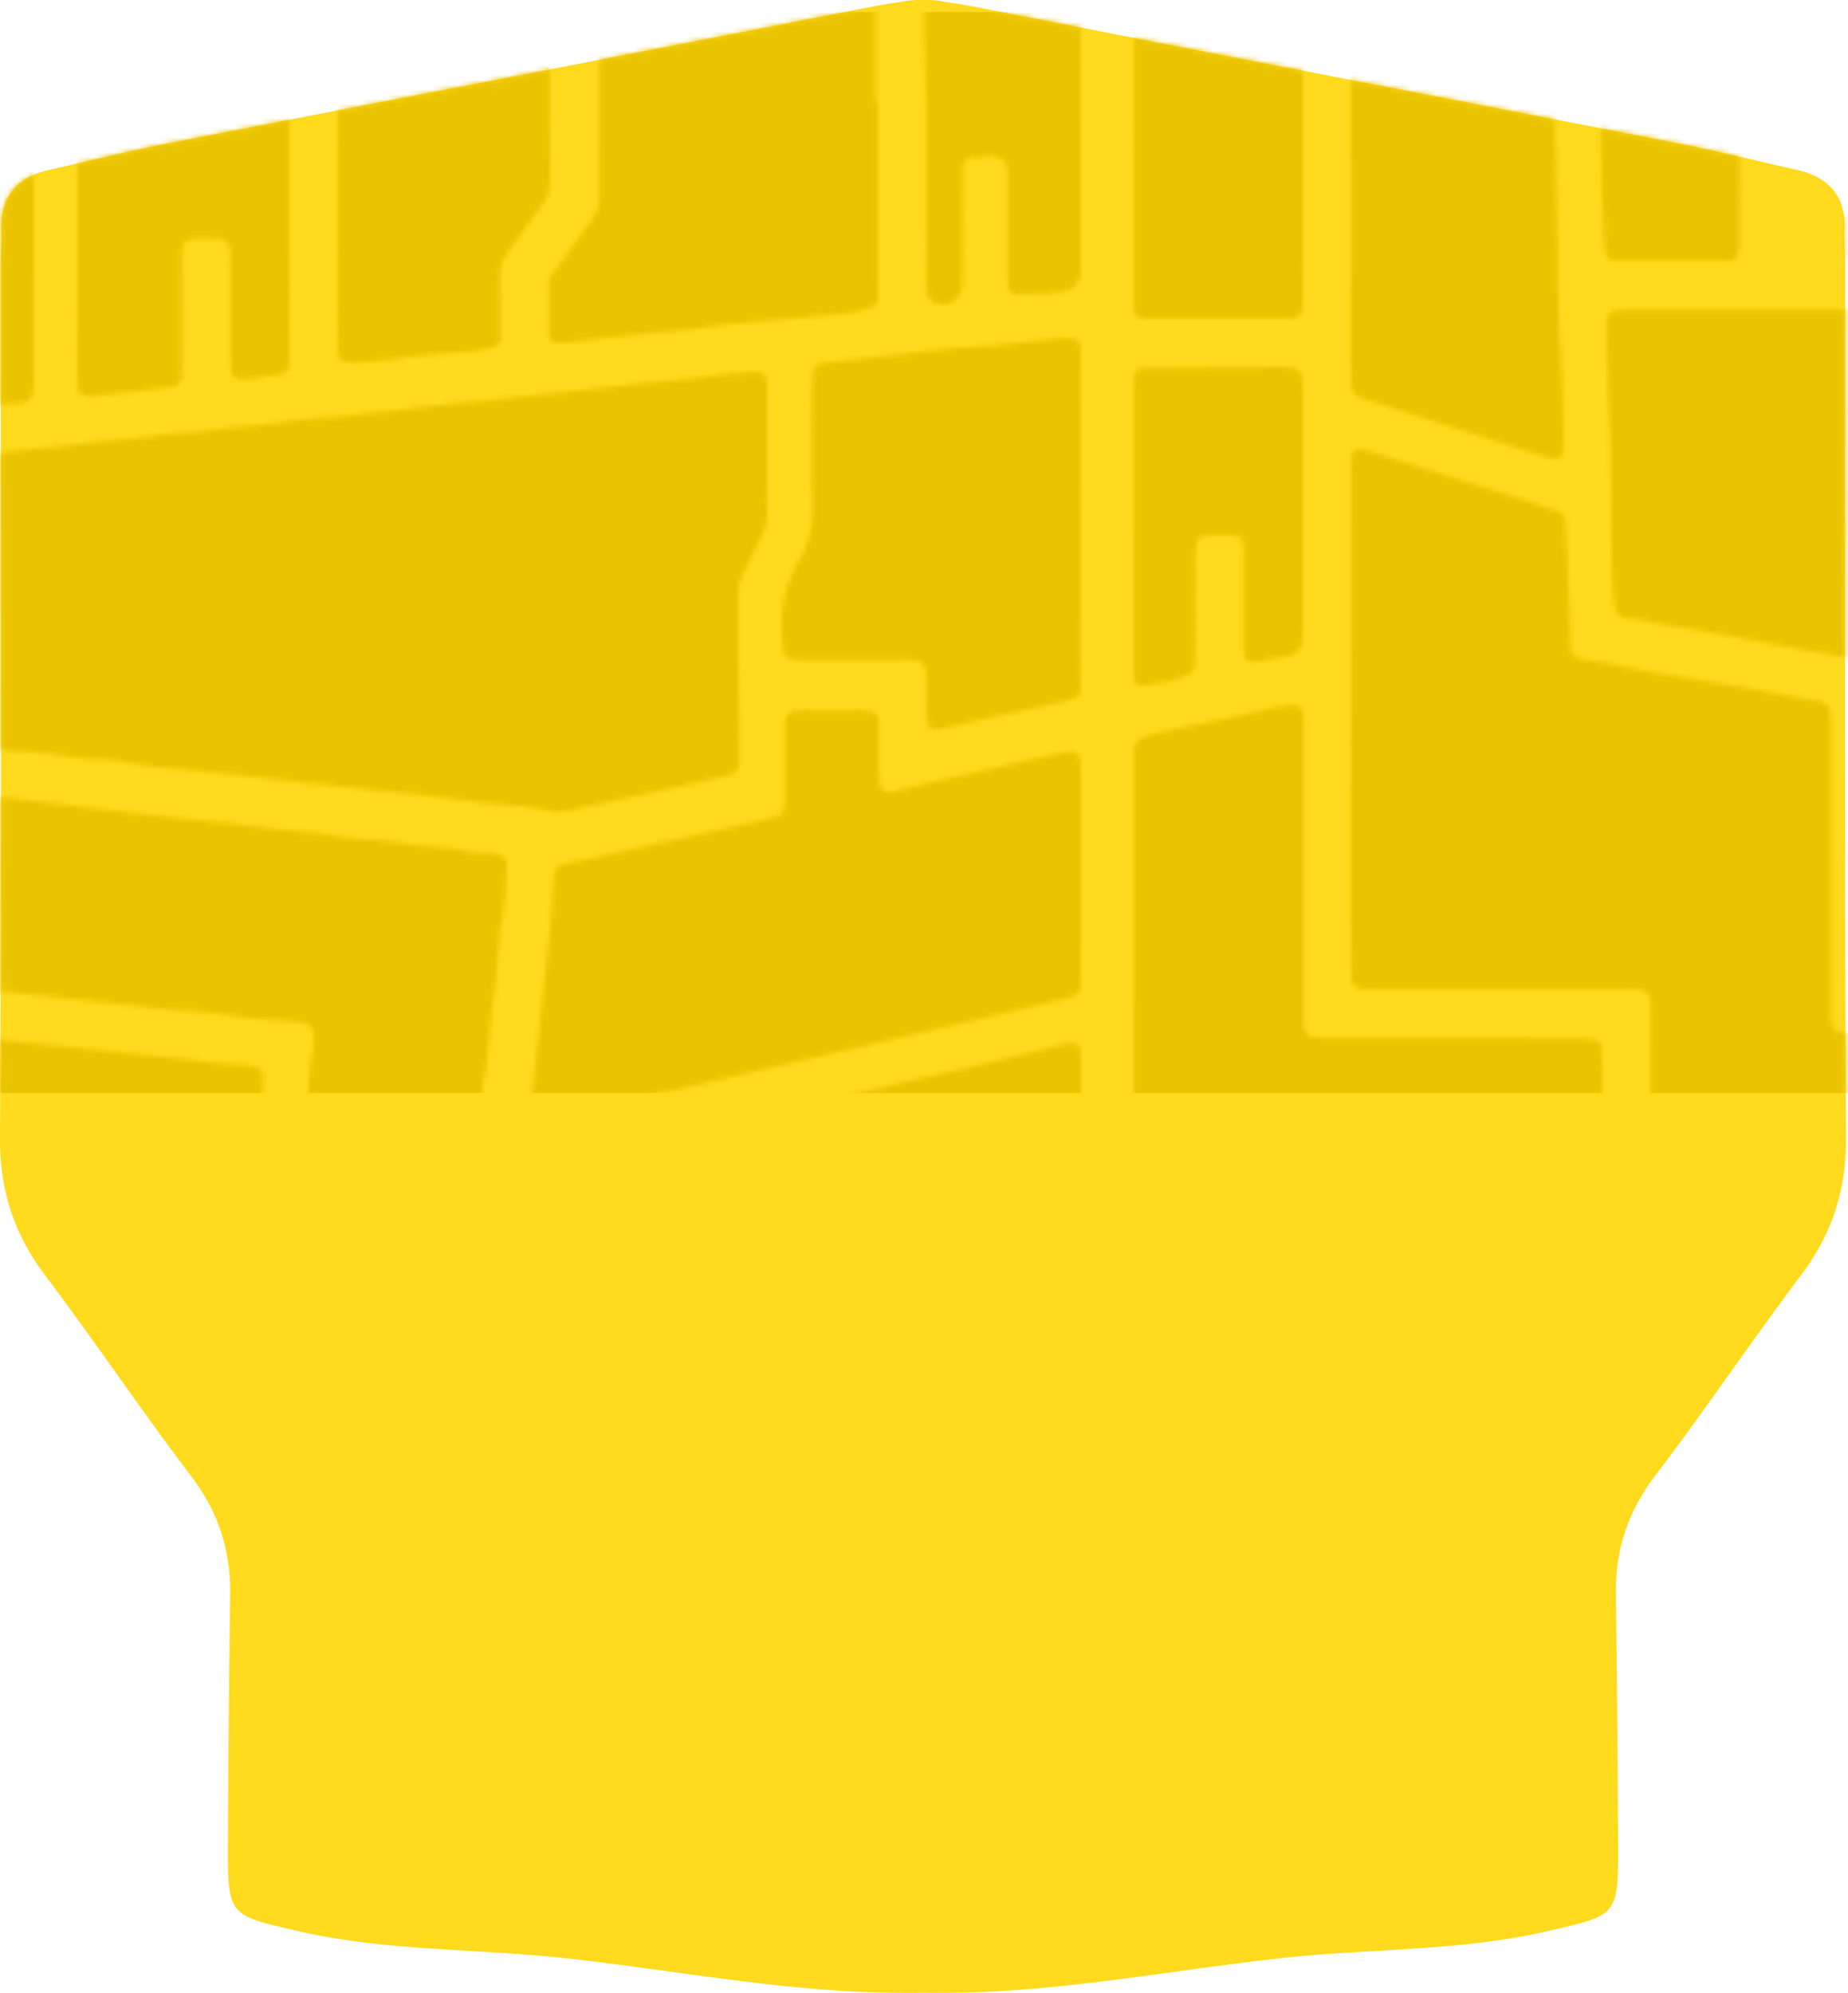 <svg xmlns="http://www.w3.org/2000/svg" width="383" height="413" fill="none" viewBox="0 0 383 413">
  <path fill="#FFDA1D" fill-rule="evenodd" d="M9.39 264.353c-6.464-8.576-9.447-17.636-9.388-28.536.252-44.877.218-89.762.185-134.642a61796.98 61796.98 0 0 1-.023-46.164c0-1.005.034-2.012.07-3.02.05-1.44.099-2.883.047-4.32-.25-7.016 3.262-10.958 9.888-12.458 2.663-.598 5.32-1.218 7.975-1.837 5.448-1.272 10.894-2.542 16.386-3.62 19.491-3.8 38.988-7.567 58.485-11.334 28.516-5.51 57.031-11.02 85.531-16.629 3.09-.607 5.802-1.085 8.179-1.395 1.294-.315 2.806-.434 4.57-.389 1.764-.045 3.275.074 4.569.39 2.378.309 5.09.787 8.18 1.394 28.5 5.61 57.015 11.12 85.531 16.63 19.497 3.767 38.993 7.534 58.485 11.333 5.492 1.078 10.938 2.348 16.386 3.62a960.87 960.87 0 0 0 7.975 1.837c6.626 1.5 10.138 5.442 9.888 12.459-.052 1.436-.002 2.878.048 4.32.035 1.007.069 2.014.069 3.02 0 15.386-.011 30.774-.023 46.163-.033 44.881-.067 89.765.185 134.642.059 10.9-2.924 19.96-9.389 28.536-4.974 6.598-9.771 13.329-14.567 20.059-5.147 7.222-10.293 14.443-15.655 21.494-5.628 7.414-8.228 15.371-8.096 24.521.235 17.151.397 34.287.47 51.438.058 14.961-.082 14.993-13.622 18.117l-.85.196c-11.804 2.728-23.804 3.435-35.802 4.142-6.566.387-13.131.773-19.662 1.491-7.163.788-14.306 1.77-21.451 2.752-15.147 2.083-30.301 4.167-45.665 4.397-2.702.038-5.018.062-7.004.012-1.986.05-4.303.026-7.004-.012-15.364-.23-30.518-2.314-45.665-4.397-7.145-.982-14.288-1.964-21.451-2.752-6.532-.718-13.096-1.104-19.662-1.491-11.998-.707-23.998-1.414-35.802-4.142l-.85-.196c-13.54-3.124-13.68-3.156-13.622-18.117.073-17.151.235-34.287.47-51.438.132-9.15-2.469-17.107-8.096-24.521-5.362-7.051-10.508-14.272-15.655-21.495-4.796-6.729-9.593-13.46-14.567-20.058Z" clip-rule="evenodd"/>
  <mask id="b" width="383" height="413" x="0" y="0" maskUnits="userSpaceOnUse" style="mask-type:alpha">
    <mask id="a" width="383" height="413" x="0" y="0" maskUnits="userSpaceOnUse" style="mask-type:alpha">
      <path fill="#FFDA1D" fill-rule="evenodd" d="M9.39 264.353c-6.464-8.576-9.447-17.636-9.388-28.536.252-44.877.218-89.762.185-134.642a61796.98 61796.98 0 0 1-.023-46.164c0-1.005.034-2.012.07-3.02.05-1.44.099-2.883.047-4.32-.25-7.016 3.262-10.958 9.888-12.458 2.663-.598 5.32-1.218 7.975-1.837 5.448-1.272 10.894-2.542 16.386-3.62 19.491-3.8 38.988-7.567 58.485-11.334 28.516-5.51 57.031-11.02 85.531-16.629 3.09-.607 5.802-1.085 8.179-1.395 1.294-.315 2.806-.434 4.57-.389 1.764-.045 3.275.074 4.569.39 2.378.309 5.09.787 8.18 1.394 28.5 5.61 57.015 11.12 85.531 16.63 19.497 3.767 38.993 7.534 58.485 11.333 5.492 1.078 10.938 2.348 16.386 3.62a960.87 960.87 0 0 0 7.975 1.837c6.626 1.5 10.138 5.442 9.888 12.459-.052 1.436-.002 2.878.048 4.32.035 1.007.069 2.014.069 3.02 0 15.386-.011 30.774-.023 46.163-.033 44.881-.067 89.765.185 134.642.059 10.9-2.924 19.96-9.389 28.536-4.974 6.598-9.771 13.329-14.567 20.059-5.147 7.222-10.293 14.443-15.655 21.494-5.628 7.414-8.228 15.371-8.096 24.521.235 17.151.397 34.287.47 51.438.058 14.961-.082 14.993-13.622 18.117l-.85.196c-11.804 2.728-23.804 3.435-35.802 4.142-6.566.387-13.131.773-19.662 1.491-7.163.788-14.306 1.77-21.451 2.752-15.147 2.083-30.301 4.167-45.665 4.397-2.702.038-5.018.062-7.004.012-1.986.05-4.303.026-7.004-.012-15.364-.23-30.518-2.314-45.665-4.397-7.145-.982-14.288-1.964-21.451-2.752-6.532-.718-13.096-1.104-19.662-1.491-11.998-.707-23.998-1.414-35.802-4.142l-.85-.196c-13.54-3.124-13.68-3.156-13.622-18.117.073-17.151.235-34.287.47-51.438.132-9.15-2.469-17.107-8.096-24.521-5.362-7.051-10.508-14.272-15.655-21.495-4.796-6.729-9.593-13.46-14.567-20.058Z" clip-rule="evenodd"/>
    </mask>
    <g mask="url(#a)">
      <path fill="#163A3A" d="M843.362 94.367c-9.359-2.922-18.674-5.974-28.014-8.963a263.388 263.388 0 0 0-6.643-2.044c-4.451-1.291-4.677-1.523-4.689-6.09-.022-8.886-.013-17.776-.016-26.663V33.462h.013c0-14.6-.01-29.204.006-43.805.003-5.214.225-5.427 5.111-3.717 10.257 3.584 20.466 7.304 30.711 10.925 5.986 2.115 5.666 1.571 5.821 8.325.416 18.403 1.117 36.8 1.361 55.21.134 10.152.673 20.301.955 30.45.127 4.656-.168 4.907-4.616 3.517Zm-30.384 261.47c-1.093 7.806-2.147 15.367-3.211 22.927a7731.435 7731.435 0 0 1-2.759 19.566c-.573 4.034-1.064 8.086-1.801 12.094-.631 3.442-.99 3.584-4.171 2.294-5.313-2.152-10.597-4.373-15.887-6.576-7.446-3.102-14.874-6.242-22.33-9.312-4.781-1.97-4.8-1.929-4.803-7.095-.007-7.957-.026-15.911-.01-23.867.007-3.062.465-3.726 3.534-4.113 7.287-.918 14.461-2.476 21.709-3.602 4.393-.683 8.812-1.438 13.185-2.363 4.573-.969 9.216-1.623 13.843-2.3 2.329-.343 2.845.255 2.701 2.347Zm27-21.227c-.016 2.665-.636 3.157-3.37 3.63-9.248 1.592-18.531 2.977-27.737 4.822-4.598.924-9.27 1.472-13.897 2.251-4.942.833-9.871 1.741-14.806 2.612-6.195 1.091-12.39 2.182-18.585 3.267-3.075.536-3.557.183-3.564-2.996-.029-11.971-.013-23.939-.013-35.908H758v-34.649c.003-4.162-.006-4.276 4.058-4.588 7.558-.584 15.061-1.684 22.647-2.044 4.479-.211 8.936-.876 13.402-1.346.742-.079 1.482-.221 2.227-.287 9.148-.792 18.299-1.561 27.447-2.365 2.024-.177 4.033-.518 6.057-.672 2.317-.177 2.815.246 3.104 2.545.72 5.746.398 11.545.88 17.294 1.074 12.769.662 25.605 1.922 38.364.331 3.334.254 6.714.234 10.07Zm15.991-93.258c-.012 4.119-.316 4.457-4.302 4.295-4.255-.176-8.503.051-12.751.159-2.799.074-3.128.459-3.045 3.176.051 1.595.208 3.189.131 4.774-.099 1.961-.744 2.563-2.697 2.933-.207.039-.424.08-.632.074-5.869-.134-11.592 1.342-17.449 1.517-4.66.141-9.304.893-13.954 1.372-5.276.538-10.596.602-15.834 1.565-1.034.192-2.122.153-3.182.118-2.052-.064-2.372-.379-2.531-2.42-.064-.845-.019-1.7-.029-2.548-.073-7.114-.124-14.228-.236-21.342-.041-2.777-.418-3.118-3.128-3.227a41.847 41.847 0 0 0-3.507.01c-2.927.131-3.416.647-3.543 3.676-.035.849-.016 1.7-.019 2.548-.013 6.48-.016 12.956-.042 19.435a30.056 30.056 0 0 1-.153 3.176c-.128 1.167-.763 1.974-1.973 2.191-2.416.434-4.857.516-7.305.437-1.185-.039-1.698-.743-1.753-1.843-.038-.743-.028-1.486-.028-2.229v-50.975H758v-50.655c0-.851-.006-1.7.039-2.548.067-1.307.628-2.114 2.042-2.41 4.568-.963 9.106-2.054 13.667-3.052 4.245-.928 8.519-1.744 12.754-2.72 1.462-.338 2.927-.481 4.405-.647 1.666-.188 2.361.637 2.448 2.155.07 1.164.095 2.331.095 3.498.007 19.225 0 38.446.007 57.668 0 5.545.175 5.727 5.738 5.73 16.693.016 33.386.012 50.078.022 7.871.006 6.623.689 6.687 6.655.07 6.476.032 12.955.009 19.432ZM628.921 180.56c-.382 2.953-.264 5.958-.768 8.867-1.365 7.848-1.757 15.804-2.64 23.696-.577 5.139-1.416 10.275-1.623 15.469-.207 5.241-.676 5.614-5.796 5.655-4.247.036-8.497.007-12.747.007v-.067c-4.779 0-9.561.083-14.337-.029-3.163-.076-3.319-.408-3.256-3.626.087-4.247.236-8.485.986-12.681.188-1.039.226-2.109.258-3.167.044-1.491-.733-2.399-2.174-2.702-.724-.153-1.467-.239-2.204-.312-5.48-.535-10.964-.953-16.432-1.743-4.384-.634-8.879-.679-13.292-1.325-5.557-.816-11.171-1.045-16.744-1.858-4.687-.682-9.501-.847-14.249-1.345-3.44-.356-4.039-1.054-3.88-4.419.478-10.18.497-20.366.529-30.552.016-5.487.217-5.554 5.561-5.035 5.904.574 11.739 1.695 17.688 1.963 3.797.172 7.56 1.106 11.36 1.392 4.967.38 9.839 1.447 14.825 1.695 3.912.195 7.802.867 11.704 1.316 7.786.896 15.591 1.67 23.361 2.712 5.461.733 11.002.816 16.41 2.026 1.326.297 2.748.169 4.122.277 2.863.224 3.698 1.017 3.338 3.786Zm119.077.187h-.006c0 7.386.012 14.768-.01 22.154-.009 2.966-.013 3.096-2.903 3.9-3.76 1.043-7.58 1.873-11.382 2.767-3.693.868-7.396 1.71-11.099 2.556-5.65 1.29-11.303 2.557-16.949 3.863-6.167 1.422-12.322 2.905-18.493 4.312-10.594 2.414-21.201 4.762-31.792 7.186-6.168 1.413-12.31 2.928-18.464 4.395-.41.098-.813.241-1.233.301-2.086.313-2.807-.235-2.645-2.332.251-3.257.673-6.502 1.007-9.756.59-5.76 1.165-11.52 1.753-17.281.362-3.564.644-7.141 1.137-10.69.419-3.035.743-6.061.886-9.122.155-3.346.495-3.571 3.741-4.281 6.291-1.378 12.55-2.899 18.858-4.204 6.3-1.305 12.509-3.039 18.883-4.034 1.346-.209 2.651-.693 3.976-1.045 2.289-.602 2.75-1.055 2.782-3.517.06-4.325-.013-8.65-.026-12.975-.008-3.851 1.92-5.768 5.783-5.751 3.599.01 7.194-.06 10.789-.006 2.826.041 3.334.548 3.391 3.343.067 3.165.026 6.33.035 9.496 0 .63-.035 1.27.032 1.894.213 1.949.813 2.38 2.68 1.958 6.279-1.419 12.551-2.873 18.839-4.258 5.666-1.245 11.325-2.532 17.029-3.577 3.341-.608 3.391-.412 3.398 2.867.009 7.278.003 14.559.003 21.837Zm-81.95 146.58c-4.058.054-8.12.067-12.175-.02-2.749-.061-3.102-.454-3.134-3.265-.058-5.038-.007-10.075-.036-15.115-.019-3.562-.51-4.019-4.109-4.08-5.586-.097-6.064.36-6.083 5.864-.019 4.287.042 8.577-.054 12.86-.074 3.227-.607 3.717-3.808 3.749-4.912.045-9.827.013-14.739.013v.007c-4.911 0-9.826.032-14.738-.013-2.791-.023-3.041-.303-3.442-3.076-.061-.422-.138-.85-.145-1.275-.118-11.044-1.504-22.023-1.575-33.07-.003-.319-.019-.641-.003-.963.119-2.354.289-2.615 2.624-2.618 3.523-.007 7.052.022 10.568.228 12.364.731 24.715 1.63 37.105 1.826.959.016 1.922.103 2.881.1 2.284-.013 3.491 1.227 4.1 3.327 2.114 7.295 4.27 14.58 6.404 21.872.991 3.391 1.982 6.779 2.942 10.177.811 2.879.426 3.436-2.583 3.472Zm81.949-43.955c-.073 2.63-.136 2.723-2.655 2.787-3.061.08-6.126.148-9.191.154-9.507.019-19.015.007-28.526.007v-.093c-12.36 0-24.719.038-37.082-.026-3.461-.019-3.055.32-4.172-3.098-.711-2.178-1.916-3.06-4.115-3.165-7.28-.34-14.561-.695-21.832-1.118-10.539-.619-21.084-1.045-31.623-1.628-1.266-.07-2.544-.339-3.791-.227-6.912.631-12.997-2.265-19.247-4.473-1.411-.499-1.932-1.595-1.716-3.027.784-5.277.311-10.662 1.409-15.923.342-1.646.199-3.395.272-5.1.178-4.254.682-4.812 4.851-4.825 10.881-.028 21.766-.083 32.644.026 4.276.042 8.378-.612 12.503-1.672 5.615-1.442 11.316-2.531 16.966-3.848 5.951-1.387 11.883-2.877 17.829-4.303 9.428-2.261 18.859-4.517 28.294-6.753a7621.711 7621.711 0 0 1 27.714-6.51 2753.57 2753.57 0 0 1 17.56-4.008c.717-.16 1.456-.291 2.186-.304.967-.016 1.602.477 1.652 1.525.038.746.064 1.493.064 2.239.003 20.908.006 41.815.006 62.722 0 .212.007.426 0 .641Zm-.009 19.347v45.176c0 .528 0 1.053-.003 1.581-.045 3.959-.496 4.427-4.321 5.236-9.41 1.999-18.808 4.073-28.213 6.096a3986.743 3986.743 0 0 1-20.485 4.351c-2.86.598-3.423.298-4.371-2.63-2.208-6.811-4.292-13.66-6.519-20.462-3.639-11.108-6.824-22.346-10.152-33.545-.84-2.824-1.753-5.629-2.5-8.478-.878-3.333-.595-3.684 2.818-3.69 11.657-.022 23.314-.009 34.971-.009v-.007c11.023 0 22.044 0 33.064.003.955 0 1.912-.028 2.861.035 2.335.155 2.681.5 2.818 2.868.07 1.157.035 2.318.035 3.475h-.003Zm-63.655 137.758c-10.49.038-20.983.013-31.474.013-9.652.003-19.305.003-28.957 0-.841 0-1.682.019-2.52-.023-2.73-.135-3.017-.348-3.432-3.097-.318-2.118-.627-4.253-.696-6.387-.284-8.686-1.074-17.327-1.83-25.977-.309-3.519-.252-7.07-.419-10.602-.079-1.722.762-2.579 2.296-2.904 5.228-1.111 10.456-2.205 15.683-3.316 6.456-1.371 12.906-2.762 19.365-4.121 3.594-.756 7.196-1.448 10.79-2.195 4.512-.937 9.032-1.861 13.532-2.866 5.524-1.229 5.864-.843 6.314 4.752.734 9.179 1.758 18.332 2.627 27.497.8 8.419 1.606 16.841 2.314 25.269.293 3.477-.17 3.944-3.593 3.957Zm-6.18-71.183c-6.353 1.264-12.637 2.852-19.038 3.885-3.917.631-7.743 1.806-11.654 2.476-6.488 1.108-12.855 2.785-19.353 3.865-5.558.926-11.05 2.277-16.567 3.446-.613.132-1.211.376-1.827.439-1.628.167-2.339-.382-2.65-1.949a4.63 4.63 0 0 1-.078-.941c.132-9.37-1.484-18.655-1.318-28.037.063-3.667-.405-7.343-.625-11.016-.211-3.493.251-4.048 3.813-4.061 9.95-.035 19.897-.013 29.847-.013 9.95 0 19.478-.019 29.218.007 3.76.009 4.017.246 5.118 3.742a26349.44 26349.44 0 0 0 7.488 23.723c.946 3.004.626 3.841-2.374 4.434Zm-111.166-17.837c-.188 7.294-.73 14.559-1.729 21.786-.171 1.254-.187 2.53-.25 3.793-.178 3.511-.565 3.917-4.189 3.955-3.906.045-7.816.019-11.726.023-.738 0-1.48-.023-2.216.006-2.657.098-3.263.581-3.875 3.225-1.309 5.653-2.593 11.315-3.884 16.975-1.88 8.23-3.764 16.457-5.638 24.691-1.005 4.425-1.959 8.862-2.993 13.277-.878 3.746-1.303 4.177-5.115 4.234a734.25 734.25 0 0 1-19.967.023c-3.424-.039-3.957-.626-4.004-4.206-.08-5.494-.032-10.995-.038-16.493-.003-1.161.025-2.326-.035-3.488-.149-2.936-.695-3.456-3.618-3.568-5.609-.219-5.904.061-5.917 5.707-.016 5.92.022 11.843-.038 17.763-.038 3.77-.485 4.18-4.198 4.291-1.795.054-3.593.079-5.372-.235-1.319-.229-2.086-.984-2.175-2.33a55.364 55.364 0 0 1-.111-3.482c-.009-15.013 0-30.026-.013-45.04 0-4.777.001-4.904-4.813-5.551-3.551-.48-7.007-1.597-10.638-1.568-.622.006-1.253-.184-1.865-.343-3.288-.854-3.548-1.098-3.554-4.545-.029-15.541-.013-31.084 0-46.624 0-.737.073-1.48.165-2.213.152-1.209.872-1.914 2.08-2.006a52.267 52.267 0 0 1 3.799-.136c12.147-.01 24.298-.004 36.445-.004v.013c12.465 0 24.933-.009 37.397.003 4.826.007 5.017.2 5.067 4.984.035 3.383-.022 6.767.019 10.15.045 3.311.4 3.679 3.644 3.698 5.387.035 10.774-.009 16.162.026 3.123.019 3.269.146 3.193 3.209Z"/>
      <path fill="#163A3A" d="M593.983 335.19c-.086 2.633-.488 3.014-3.208 3.169-.525.032-1.054.022-1.583.022h-30.694c-.421 0-.845.003-1.266-.012-3.065-.115-3.508-.486-3.568-3.508-.073-3.804-.007-7.607-.045-11.41-.038-3.619-.383-3.958-4.043-3.968-8.121-.015-16.243-.003-24.367-.003-7.805-.006-15.61-.006-23.415-.006-.737 0-1.478.019-2.216-.022-2.457-.137-2.85-.511-2.435-2.871.564-3.219 1.267-6.416 1.951-9.617 1.614-7.53 3.337-15.034 4.822-22.593 1.159-5.896 2.704-11.716 3.98-17.591 1.453-6.702 2.764-13.432 4.195-20.141 2.004-9.385 4.05-18.764 6.104-28.14.741-3.385 1.077-3.512 4.512-3.077 3.344.422 6.703.755 10.069.967 5.158.33 10.3.949 15.404 1.596 7.634.967 15.343 1.211 22.923 2.604 1.238.225 2.524.19 3.781.323 2.317.245 2.789.673 2.685 2.963-.174 3.901-.368 7.803-.804 11.694-.678 6.081-1.213 12.18-1.732 18.28-.577 6.73-.716 13.496-1.694 20.195-.551 3.781-.25 4.282 3.331 5.643 3.736 1.42 7.51 2.749 11.287 4.059 3.043 1.057 3.758 1.793 3.898 4.609.709 14.451 1.399 28.899 2.086 43.35.057 1.16.076 2.325.042 3.485Zm-84.054-171.532c0 11.832.026 23.664-.012 35.496-.016 4.981-.156 5.067-5.237 5.07-13.743.006-27.485.003-41.227.006-.632 0-1.267.006-1.902-.016-2.97-.095-3.074-.212-3.481-3.257-.407-3.041-.508-6.102-.711-9.159-.572-8.524-1.283-17.042-1.96-25.559-.47-5.896-.578-11.81-1.057-17.705-.321-3.994-.391-8.001-.944-11.988-.505-3.664-.378-7.378-.397-11.077-.006-1.577.67-2.362 2.277-2.311.74.023 1.48-.019 2.22-.019 15.959 0 31.921 0 47.883.003.74 0 1.48-.003 2.22.023 1.385.047 2.141.841 2.303 2.152.117.937.092 1.895.092 2.845.006 11.832.003 23.664.003 35.496h-.07Zm-129.925 148.58c-1.574 2.214-1.456 4.204-.16 6.495 4.714 8.328 9.322 16.714 13.965 25.08a57862.787 57862.787 0 0 1 17.014 30.685c.257.463.488.944.674 1.436.417 1.087-.106 1.652-1.155 1.713a12.266 12.266 0 0 1-2.552-.147c-8.536-1.311-17.05-2.772-25.605-3.914-3.595-.482-7.19-1.021-10.8-1.375-2.569-.252-3.284.342-3.332 2.983-.084 4.781-.013 9.562-.048 14.344-.026 3.521-.27 3.843-3.826 3.863-10.899.057-21.795.057-32.695.009-3.566-.016-3.899-.443-4.053-4.147-.494-11.993-.943-23.989-1.466-35.979-.567-13.053-1.199-26.102-1.799-39.151-.009-.214-.009-.424-.012-.638-.045-3.974.24-4.29 4.377-4.312 6.519-.032 13.035-.007 19.554-.007 5.506 0 5.82-.319 5.701-5.751-.077-3.553-.721-4.229-4.393-4.248-6.84-.035-13.676.012-20.516-.013-1.273-.006-2.556-.14-3.822-.31-.812-.108-1.354-.615-1.341-1.511.01-.846.478-1.49 1.248-1.656 1.032-.223 2.113-.297 3.171-.3 6.84-.028 13.677-.019 20.516-.032.959 0 1.924-.025 2.88-.108 1.218-.105 1.934-.804 2.123-2.013.048-.312.09-.631.099-.95.221-6.546-.349-6.341-5.701-6.313-6.41.039-12.824.013-19.234.01-.962 0-1.927.025-2.883-.048-2.251-.172-2.587-.412-2.863-2.616-.327-2.634-.606-5.282-.702-7.932-.199-5.417-.302-10.836-.366-16.255-.039-3.002.471-3.56 3.473-3.668 3.415-.122 6.836-.074 10.258-.077 11.217-.006 22.437 0 33.657 0v-.096c13.141 0 26.282-.003 39.426.004 1.279 0 2.562.016 3.845.07 3.921.166 4.146.603 1.933 3.99-9.658 14.788-19.333 29.562-28.997 44.343-1.864 2.849-3.618 5.774-5.593 8.542Z"/>
      <path fill="#163A3A" d="M507.757 218.668c-.843 3.063-1.333 6.189-2.001 9.283-2.046 9.483-4.05 18.972-6.112 28.451-1.861 8.554-3.804 17.089-5.656 25.646-1.966 9.067-3.846 18.15-5.809 27.221-.602 2.78-1.387 5.519-2.014 8.297-.344 1.518-1.257 2.041-2.73 2.022-2.86-.041-5.723.042-8.583-.025-2.44-.057-2.742-.336-2.781-2.787-.066-4.327-.019-8.658-.019-12.989h-.028c0-4.118.044-8.24-.013-12.358-.045-3.11-.627-3.646-3.741-3.82-6.105-.343-6.179-.289-6.201 5.909-.025 6.864-.013 13.731-.022 20.595-.003.951.019 1.906-.067 2.85-.21 2.258-.468 2.537-2.695 2.6-2.437.07-4.877-.016-7.314.044-2.395.061-2.997.609-3.143 2.99-.124 2.108-.105 4.223-.102 6.335.007 16.054.026 32.106.035 48.161.004 5.52-.073 5.71-5.411 5.101-5.256-.596-10.473-1.537-15.71-2.292-2.389-.342-3.884-1.585-5.068-3.735-10.381-18.879-20.813-37.731-31.375-56.506-1.667-2.964-1.613-5.199.287-8.065 12.413-18.759 24.534-37.712 37.015-56.427 5.507-8.253 11.634-16.09 17.482-24.117 3.175-4.356 6.404-8.671 9.506-13.078 1.412-2.01 3.076-2.758 5.609-2.73 13.673.156 27.347.098 41.02.117 1.063.004 2.129-.025 3.179.08 2.535.247 3.105.878 2.462 3.227ZM288.868 355.629c-1.352 8.473-2.199 17.02-3.614 25.49-.963 5.744-1.468 11.565-2.215 17.348-.502 3.887-.938 7.79-1.641 11.642-.69 3.788-1.091 3.967-4.504 2.521-5.293-2.243-10.534-4.611-15.814-6.884-7.099-3.057-14.217-6.076-21.326-9.114-.097-.038-.201-.064-.298-.102-2.959-1.198-4.438-3.442-4.436-6.731v-11.792h-.015c0-4.461-.013-8.923.003-13.388.009-2.747.298-3.217 2.826-3.657 6.977-1.219 14.004-2.164 20.94-3.578 4.298-.877 8.627-1.493 12.925-2.342a372.844 372.844 0 0 1 14.154-2.518c2.805-.447 3.473.233 3.015 3.105Zm43.101-113.254c-.047 2.88-.397 3.345-3.271 3.463-3.671.153-7.355.124-11.033.073-6.656-.092-5.514.889-5.432 5.632.013.742.054 1.488-.003 2.227-.145 1.955-.71 2.567-2.637 2.949-.205.042-.416.086-.624.077-5.703-.271-11.232 1.401-16.922 1.462-3.662.038-7.328.666-10.955 1.166-5.621.777-11.346.232-16.91 1.656-1.788.459-3.762.188-5.652.214-1.255.019-1.962-.695-2.104-1.908a31.825 31.825 0 0 1-.224-3.489c-.022-6.049-.009-12.095-.015-18.144 0-.955.025-1.914-.057-2.863-.189-2.252-.719-2.889-2.855-2.972-7.068-.274-6.74.086-6.74 6.109.003 6.155.006 12.309-.006 18.463a48.037 48.037 0 0 1-.13 3.498c-.129 1.697-1.022 2.733-2.731 2.981-2.297.338-4.605.351-6.917.315-1.199-.022-1.694-.653-1.716-1.787-.01-.532-.032-1.06-.032-1.592-.003-17.294-.003-34.591-.003-51.887h.035v-50.614c0-.532-.016-1.06.006-1.592.063-1.676.894-2.754 2.492-3.233 4.526-1.37 9.197-2.077 13.806-3.071 3.791-.819 7.598-1.583 11.348-2.561 1.656-.433 3.312-.513 4.971-.746 1.66-.229 2.328.653 2.435 2.144.076 1.058.073 2.122.073 3.182.003 19.205-.006 38.41 0 57.618.003 5.858.022 5.957 5.946 5.979 15.976.064 31.948.032 47.921.048 1.681.003 3.372-.026 5.04.14 2.508.245 2.855.621 2.887 3.189.063 4.88.028 9.763.028 14.643.003 3.077.035 6.154-.019 9.231ZM316 334.582c.003 2.451-.674 3.174-3.079 3.584-8.118 1.38-16.252 2.672-24.361 4.1-7.171 1.263-14.304 2.716-21.472 3.985-4.785.847-9.608 1.466-14.397 2.281-4.578.777-9.134 1.677-13.7 2.52-.728.133-1.455.3-2.189.341-.992.057-1.615-.452-1.694-1.459a36.679 36.679 0 0 1-.102-2.833c-.006-11.572-.006-23.14-.006-34.712v-34.081c0-.84.041-1.683.016-2.523-.041-1.529.702-2.356 2.211-2.53 1.471-.171 2.939-.411 4.417-.477 6.44-.29 12.795-1.468 19.242-1.768 4.114-.19 8.213-.765 12.322-1.144 10.205-.944 20.414-1.869 30.623-2.823 1.893-.174 3.781-.442 5.675-.651 2.843-.309 3.259.051 3.53 2.972.378 4.087.454 8.189.673 12.282.756 13.963.941 27.951 1.996 41.901.276 3.663.289 7.355.295 11.035Zm-92.002-33.858c.003 16.581.003 33.161-.003 49.741 0 3.835-.428 4.23-4.131 5.025-9.264 1.99-18.505 4.081-27.762 6.108a2764.09 2764.09 0 0 1-21.003 4.521c-3.136.658-3.589.403-4.556-2.714-4.299-13.879-8.864-27.675-12.83-41.656-1.912-6.734-4.001-13.413-5.865-20.159-1.642-5.942-1.186-5.221 3.944-5.233 11.295-.026 22.588-.007 33.884-.007 11.187.003 22.379.003 33.566.007.952 0 1.9.025 2.851.063 1.109.045 1.769.604 1.829 1.756.047.85.076 1.699.076 2.548Zm-63.737 139.759c-10.319.022-20.638.006-30.954.006v.007h-29.039c-.958-.003-1.915.019-2.87-.032-2.743-.146-3.008-.336-3.445-3.099-.33-2.084-.648-4.191-.703-6.294-.23-8.561-1.11-17.069-1.848-25.593-.288-3.366-.335-6.754-.4-10.132-.04-2.239.387-2.75 2.66-3.198 7.701-1.513 15.351-3.254 23.084-4.634 6.683-1.196 13.305-2.734 19.955-4.118 6.029-1.253 12.053-2.509 18.085-3.746.619-.127 1.264-.19 1.899-.212 2.194-.073 2.899.288 2.947 2.347.09 4.035 1.185 7.949 1.303 11.953.153 5.291.894 10.522 1.367 15.778.782 8.724 1.727 17.435 2.557 26.155.428 4.511.14 4.799-4.598 4.812Zm-17.999-113.219c-4.164.128-8.335.125-12.499.007-2.708-.08-3.009-.5-3.038-3.353-.045-4.91.003-9.82-.032-14.73-.026-3.522-.545-4.019-4.09-4.173-5.967-.256-6.064-.163-6.077 5.849-.009 4.16.039 8.327-.048 12.487-.067 3.445-.539 3.929-3.926 3.981-4.809.073-9.618.019-14.427.019v-.013c-4.703 0-9.406.048-14.106-.016-3.722-.055-4.11-.487-4.491-4.266-.01-.106-.026-.211-.026-.317.032-10.894-1.524-21.717-1.492-32.611 0-.211-.013-.426-.01-.641.039-2.955.18-3.173 3.032-3.163 3.738.013 7.485.035 11.216.253 12.155.705 24.304 1.606 36.485 1.817.854.016 1.71.077 2.564.09 2.104.023 3.346 1.077 3.926 3.083 2.172 7.471 4.383 14.932 6.577 22.397.962 3.275 1.973 6.535 2.881 9.82.738 2.676.301 3.397-2.419 3.48Zm13.69 41.788a233.424 233.424 0 0 1-8.676 1.927c-7.883 1.594-15.75 3.288-23.668 4.677-6.462 1.134-12.79 2.867-19.299 3.777-3.868.542-7.673 1.571-11.474 2.494-2.265.548-4.588.712-6.847 1.345-1.953.551-2.922-.308-2.89-2.598.108-8.092-1.443-16.088-1.3-24.177.09-5.146-.35-10.267-.742-15.392-.246-3.212.22-3.694 3.485-3.704 10.187-.031 20.376-.009 30.563-.009v-.006c9.976 0 19.952-.013 29.929.006 3.562.006 3.855.29 4.919 3.622 2.521 7.883 5.076 15.761 7.606 23.641.159.498.293 1.011.36 1.524.255 1.95 0 2.397-1.966 2.873ZM42.97 351.668c-.27 7.287-.808 14.556-1.771 21.789-.181 1.355-.159 2.739-.248 4.11-.177 2.711-.729 3.336-3.47 3.399-3.905.092-7.816.038-11.72.048-1.056 0-2.114-.032-3.17.019-2.317.111-3.036.6-3.55 2.825-1.448 6.271-2.792 12.568-4.205 18.846-1.087 4.84-2.216 9.668-3.325 14.502-1.537 6.684-3.08 13.368-4.602 20.059-.942 4.145-3.483 6.223-7.622 6.233-5.176.006-10.348.003-15.524-.006-.947-.003-1.901-.013-2.846-.105-2.91-.286-3.47-.771-3.518-3.751-.098-6.237-.041-12.477-.07-18.714-.022-5.059-.348-5.36-5.454-5.246-3.544.079-4.044.511-4.082 4.05-.057 5.814-.029 11.629-.035 17.443-.003.74.006 1.479-.022 2.219-.137 3.348-.583 3.856-3.89 4.012-1.79.085-3.59.028-5.38-.057-1.623-.077-2.495-.991-2.543-2.641-.031-1.057-.066-2.114-.066-3.171v-44.402c0-.845.028-1.692-.013-2.536-.12-2.536-.4-3.003-2.814-3.393-3.95-.641-7.838-1.705-11.863-1.879a9.37 9.37 0 0 1-.945-.105c-4.865-.73-5.207-1.098-5.21-6.056-.016-14.904-.016-29.812 0-44.72 0-4.764.279-5.046 5.008-5.056 12.458-.022 24.917-.006 37.38-.006v.009c12.141 0 24.286 0 36.428.004.95 0 1.905-.026 2.852.035 2.593.161 3.144.637 3.208 3.262.092 3.91.003 7.824.05 11.734.042 3.466.371 3.783 3.899 3.802 5.28.029 10.56-.012 15.837.023 3.28.019 3.417.184 3.3 3.421h-.004Z"/>
      <path fill="#163A3A" d="M70.999 335.025c0 2.883-.349 3.289-3.34 3.312-9.065.057-18.132.031-27.198.038-2.132 0-4.267.028-6.4-.023-3.303-.076-3.716-.456-3.777-3.66-.061-3.378-.02-6.759-.029-10.14 0-.847.035-1.697-.054-2.534-.199-1.875-.718-2.379-2.59-2.525-.849-.067-1.704-.029-2.558-.029H1.375c-7.68.004-15.36.007-23.04.004-.852 0-1.706.019-2.558-.019-2.667-.124-3.076-.514-2.612-3.036.611-3.321 1.383-6.613 2.087-9.915 1.543-7.225 3.08-14.454 4.63-21.676a3436.99 3436.99 0 0 1 3.476-16.093c1.585-7.216 3.205-14.426 4.792-21.641 2.11-9.589 4.191-19.183 6.31-28.768.698-3.159 1.105-3.302 4.39-2.934 7.308.818 14.63 1.497 21.942 2.268 8.794.926 17.578 1.893 26.37 2.835 1.482.159 2.974.257 4.456.409 2.558.267 2.961.682 2.868 3.147-.093 2.429-.198 4.859-.413 7.279-.832 9.464-1.68 18.929-2.587 28.39-.499 5.256-.556 10.547-1.373 15.783-.368 2.347.083 2.931 2.395 3.803 3.98 1.5 7.971 2.975 12.008 4.314 3.79 1.259 4.22 1.722 4.415 5.519.627 12.024 1.31 24.042 1.911 36.069.166 3.267.16 6.547.157 9.823Z"/>
      <path fill="#163A3A" d="M223.995 220.683c0 20.279.007 40.556.003 60.835-.002 3.127-1.575 4.695-4.72 4.703-11.968.007-23.937.003-35.905.003v.097c-12.286 0-24.572-.007-36.858.003-3.099 0-3.385-.048-4.307-3.06-.668-2.178-1.914-3.149-4.117-3.207-6.564-.166-13.084-1.134-19.667-1.047-4.342.057-8.685-.109-12.97-.968a8.56 8.56 0 0 0-1.897-.163c-9.012.227-17.983-.852-26.982-.92-4.393-.032-8.192-1.973-12.159-3.338-4.765-1.643-4.438-1.778-4.396-6.821.05-6.317 1.411-12.504 1.459-18.812.029-3.591.82-4.286 4.403-4.302 10.591-.045 21.183-.087 31.775 0 4.797.038 9.454-.455 14.114-1.73 5.496-1.506 11.138-2.448 16.695-3.742 6.278-1.458 12.505-3.134 18.796-4.527 5.569-1.234 11.12-2.573 16.673-3.867 7.715-1.797 15.42-3.652 23.135-5.459 5.856-1.371 11.736-2.656 17.592-4.034 4.933-1.163 9.851-2.406 14.775-3.617.512-.125 1.017-.307 1.538-.378 2.305-.314 2.871.151 3.001 2.432.038.637.019 1.278.019 1.919Zm.002-39.626c-.004 6.784 0 13.565-.007 20.346 0 .956-.022 1.911-.075 2.859-.076 1.296-.622 2.102-2.021 2.41-4.204.933-8.374 2.009-12.563 2.996-8.28 1.952-16.564 3.881-24.844 5.82-7.977 1.865-15.954 3.734-23.934 5.593-8.488 1.98-16.979 3.948-25.471 5.918-7.055 1.64-14.107 3.299-21.169 4.91-3.677.837-4.189.362-3.807-3.318.218-2.107.474-4.212.698-6.316 1.139-10.633 2.295-21.266 3.393-31.906.272-2.633.291-5.291.553-7.924.293-2.951.738-3.139 3.611-3.712 5.77-1.146 11.5-2.483 17.245-3.753 7.791-1.726 15.591-3.407 23.36-5.224 3.469-.809 3.699-1.213 3.734-4.757.044-4.555-.038-9.114.006-13.67.035-3.588.467-4.043 4.009-4.107 3.782-.073 7.567-.073 11.349-.006 3.655.067 4.05.512 4.11 4.349.047 3.072-.041 6.147.041 9.216.088 3.305.7 3.69 3.832 2.97 10.95-2.515 21.907-4.998 32.864-7.491.101-.025.205-.047.306-.067 4.391-.811 4.767-.518 4.776 3.884.013 6.995.004 13.986.004 20.98Zm-119.008-1.066c-.192 3.593-.262 7.236-.944 10.752-1.015 5.23-.868 10.555-1.761 15.775-.982 5.742-.784 11.615-2.025 17.339-.443 2.047-.22 4.232-.469 6.331-.418 3.507-.893 3.962-4.4 4.023-4.673.079-9.345.019-14.02.019v.016c-4.672 0-9.348.054-14.02-.019-3.387-.051-3.607-.37-3.556-3.673.064-4.242.192-8.481.999-12.666a13.47 13.47 0 0 0 .223-1.895c.166-3.102-.546-3.943-3.725-4.255-2.108-.21-4.235-.401-6.34-.503-5.307-.258-10.486-1.487-15.806-1.682-4.232-.153-8.441-.866-12.66-1.318-8.532-.911-17.066-1.813-25.597-2.72-.74-.077-1.476-.175-2.216-.242-1.665-.153-2.43-1.175-2.567-2.723-.09-1.055-.137-2.121-.08-3.176.539-9.749.504-19.504.539-29.259.02-5.077.236-5.284 5.25-4.701 10.214 1.188 20.42 2.468 30.634 3.643 7.37.848 14.772 1.424 22.117 2.431 5.042.687 10.129.847 15.155 1.821 3.505.679 7.178.491 10.75 1.093 5.645.949 11.411.926 17.034 2.143 1.534.335 3.179.14 4.755.325 2.152.255 2.841.962 2.73 3.121Zm-117.997-16.336h-.153c0 11.74.02 23.476-.01 35.213-.012 5.147-.267 5.363-5.373 5.363-13.91-.003-27.815-.006-41.721-.025-4.073-.007-4.437-.439-4.724-4.541-1.115-16.027-2.279-32.05-3.394-48.08-.561-8.015-1.052-16.033-1.572-24.051-.019-.314-.04-.632-.044-.949-.022-2.842.344-3.214 3.308-3.341.424-.019.848-.016 1.272-.016 16.032-.032 32.06-.067 48.093-.089 3.451-.003 4.29.775 4.302 4.351.042 12.057.016 24.111.016 36.165ZM6.988 56.109c0 7.163.004 14.326 0 21.489 0 .945.016 1.9-.08 2.84-.22 2.147-.809 2.858-2.91 3.09-1.901.205-3.83.16-5.746.214-1.485.045-2.118-.759-2.144-2.144-.019-.949-.048-1.894-.05-2.843-.007-6.53.015-13.064-.014-19.594-.019-3.549-.483-4.02-4.043-4.096-2.876-.06-5.755-.085-8.631-.006-3.183.085-3.747.636-3.76 3.747-.034 9.06-.022 18.118-.006 27.178.01 7.163.084 14.326.068 21.489-.013 5.652-.052 5.658-5.944 5.655-11.19-.007-22.381-.019-33.575-.029-2.665-.003-5.33.041-7.991-.034-3.065-.086-3.59-.535-3.74-3.47-.49-9.566-1.72-19.072-2.297-28.639-.313-5.23-.81-10.49-1.43-15.72-.444-3.757-.483-7.562-.688-11.347-.083-1.528.519-2.508 2.083-3.106 6.555-2.501 13.052-5.142 19.591-7.681 10.592-4.115 21.213-8.156 31.793-12.302 2.805-1.1 5.598-1.838 8.663-1.762 5.432.133 10.87.016 16.309.054 4.149.025 4.514.376 4.533 4.576.038 7.48.013 14.958.013 22.44h-.004Z"/>
      <path fill="#163A3A" d="M157.502 111.801c-5.486 11.561-4.479 7.019-4.499 20.18-.012 7.673.205 15.342.304 23.015a38.417 38.417 0 0 1-.099 3.147c-.102 1.439-.892 2.291-2.329 2.607-4.77 1.044-9.53 2.124-14.3 3.172-5.907 1.297-11.83 2.531-17.722 3.885-1.702.391-3.386.54-5.054.173-5.108-1.123-10.341-1.177-15.5-1.84-11.275-1.451-22.591-2.578-33.891-3.815-7.495-.821-15.003-1.629-22.491-2.497-5.265-.609-10.598-.72-15.814-1.862-2.368-.521-4.857-.574-7.294-.691-5.208-.243-10.294-1.61-15.527-1.604-1.495.004-2.942-.385-4.406-.656-1.792-.335-2.498-1.313-2.485-3.052.038-4.624.013-9.248.013-13.874h-.058c0-3.993-.041-7.989.016-11.981.032-2.273-.485-4.318-1.687-6.287-1.648-2.696-3.111-5.501-4.638-8.269-.304-.549-.735-1.118-.786-1.701-.39-4.403-.256-8.816-.1-13.225.036-.972.69-1.499 1.61-1.698.624-.132 1.256-.255 1.889-.3 5.725-.42 11.376-1.442 17.118-1.82 4.114-.275 8.204-1.14 12.338-1.38 5.629-.322 11.16-1.483 16.801-1.748 4.022-.19 8.01-1.064 12.032-1.339 5.725-.394 11.357-1.552 17.105-1.805 3.92-.17 7.805-.997 11.724-1.288 5.933-.445 11.783-1.562 17.735-1.859 3.498-.173 6.971-.801 10.456-1.18 8.022-.874 16.06-1.62 24.07-2.61 5.901-.732 11.856-.978 17.724-2.017 2.189-.385 4.454-.319 6.681-.483 1.597-.117 2.389.616 2.473 2.165.022.42.076.84.076 1.26.007 8.616-.006 17.235.013 25.855.003 1.957-.681 3.699-1.498 5.422Zm66.467-35.477c-.003 10.364 0 20.73 0 31.098h-.007c0 11.107.01 22.213-.006 33.317-.006 3.696-.048 3.807-3.717 4.655-6.377 1.473-12.779 2.829-19.169 4.248-2.06.458-4.098 1.029-6.174 1.401-2.133.381-2.653-.01-2.818-2.217-.159-2.105-.08-4.229-.108-6.344-.013-.949.025-1.908-.08-2.851-.222-2.054-.745-2.578-2.752-2.769-.942-.089-1.901-.057-2.853-.06-6.663-.003-13.325.025-19.988-.013-3.603-.019-3.895-.505-4.177-4.013-.492-6.071.492-11.749 3.682-17.019 2.019-3.334 2.685-6.967 2.59-10.914-.2-8.455-.073-16.92-.051-25.382.013-3.626.572-4.074 4.2-4.455 8.189-.857 16.369-1.82 24.552-2.743.946-.105 1.889-.299 2.835-.308 6.573-.057 13.039-1.277 19.575-1.74.631-.045 1.266-.153 1.895-.133 1.93.053 2.431.501 2.561 2.435.086 1.264.01 2.537.01 3.807Zm46.025 8.244c.003 15.025.01 30.046 0 45.067 0 5.693-.069 5.763-5.541 6.77-1.444.264-2.884.613-4.341.709-1.796.117-2.174-.29-2.285-2.17-.085-1.373-.034-2.752-.038-4.124-.003-5.398.026-10.793-.015-16.187-.026-3.222-.448-3.594-3.695-3.667a60.084 60.084 0 0 0-2.206 0c-3.66.058-4.085.464-4.136 4.283-.047 3.701-.009 7.406-.015 11.107-.007 3.279.034 6.561-.048 9.839-.075 3.238-.302 3.298-3.344 4.404-2.307.839-4.737.877-7.076 1.474-1.359.346-2.226-.343-2.232-1.865-.003-.527-.019-1.058-.022-1.585v-29.197h.025V82.132c0-.846-.012-1.694.01-2.539.082-3.104.242-3.298 3.19-3.323 8.712-.076 17.424-.127 26.136-.181.839-.007 1.684-.007 2.519.057 2.509.19 2.925.562 3.054 3.028.098 1.795.057 3.596.06 5.394Zm174.177 133.193c-2.056 2.947-4.24 5.801-6.385 8.688-3.976 5.345-8.025 10.636-11.902 16.047-1.324 1.849-2.849 2.471-5.074 2.465a8964.521 8964.521 0 0 0-53.14.044c-6.789.022-13.573.222-20.362.27-4.925.035-5.16-.225-5.17-5.215-.022-9.722-.006-19.444-.009-29.167 0-.843.022-1.69-.029-2.534-.162-2.566-.71-3.125-3.263-3.286-.948-.061-1.906-.026-2.861-.029-16.973-.003-33.942 0-50.915-.009-4.874-.007-5.045-.165-5.052-4.977-.016-17.12-.006-34.239-.006-51.358h.006c0-16.803-.006-33.605.003-50.407 0-5.884.125-5.932 5.6-4.19 11.083 3.527 22.228 6.874 33.26 10.559 5.765 1.929 5.377.885 5.708 7.001.372 6.858.716 13.716.859 20.583.08 3.845.3 3.975 4.04 4.619 4.587.793 9.142 1.776 13.729 2.579 7.289 1.275 14.607 2.385 21.881 3.739 3.953.733 7.894 1.529 11.867 2.164 1.426.228 2.253 1.148 2.352 2.598.096 1.37.15 2.743.15 4.114.006 18.81 0 37.62.003 56.43 0 5.57.028 5.716 5.714 5.567 17.179-.457 34.327 1.088 51.5.752 2.015-.042 4.036-.073 6.045.057 2.511.165 2.874.859 1.451 2.896Z"/>
      <path fill="#163A3A" d="M445.607 204.23c-17.744.006-35.491-.016-53.238-.061-3.006-.009-3.526-.497-3.558-3.546-.076-7.531-.06-15.063-.066-22.598-.007-12.094.003-24.191.003-36.285 0-.742-.013-1.484-.029-2.227-.032-1.472-.727-2.392-2.22-2.651-4.071-.7-8.145-1.376-12.206-2.112-4.904-.886-9.791-1.838-14.695-2.73-4.38-.797-8.75-1.686-13.159-2.265-3.053-.402-5.969-1.472-9.08-1.571-1.735-.057-2.612-1.265-2.769-2.954-.163-1.793-.367-3.59-.418-5.39-.118-4.136-.239-8.274-.214-12.41.083-12.737-.717-25.45-.947-38.177-.083-4.693.188-5.056 4.961-5.06 16.047-.012 32.09-.006 48.137-.006v-.108c15.62 0 31.242.02 46.862-.006 7.516-.013 6.119 1.14 6.69 5.941 1.263 10.648 1.754 21.35 2.59 32.019.686 8.765 1.662 17.526 1.697 26.345.013 3.597.348 7.204.715 10.788.935 9.074.957 18.214 2.058 27.275.539 4.425.303 8.898.724 13.343.664 6.964 1.104 13.954 1.515 20.941.185 3.189-.172 3.502-3.353 3.505Zm84.362-125.096c-.009 3.603-.678 4.224-4.205 4.484a41.08 41.08 0 0 1-3.797.105c-2.24-.045-2.576-.295-2.63-2.572-.095-4.114-.054-8.228-.06-12.338-.01-3.376.031-6.752-.019-10.125-.048-3.09-.596-3.639-3.759-3.718a187.63 187.63 0 0 0-8.547-.012c-3.505.07-4.066.608-4.082 4.088-.041 8.329-.013 16.661-.013 24.993h.092c0 7.908 0 15.819-.003 23.726 0 .947-.041 1.897-.063 2.844-.038 1.524-.818 2.334-2.342 2.41-.948.048-1.895.102-2.846.102-13.406.006-26.811.012-40.216 0-4.928-.004-4.839-.14-5.359-5.153-.631-6.077-.742-12.19-1.537-18.267-.723-5.522-.799-11.131-1.303-16.698-.542-5.98-1.185-11.959-1.264-17.979-.044-3.306-.2-3.376 2.969-4.633 11.755-4.655 23.528-9.266 35.298-13.877 5.688-2.23 11.402-4.396 17.085-6.635a11.593 11.593 0 0 1 4.319-.83c6.123 0 12.246-.04 18.368.007 3.328.025 3.905.548 3.914 3.889.041 15.397.041 30.794 0 46.192v-.003Z"/>
      <path fill="#163A3A" d="M681.999 105.568c.019 2.298-.472 4.411-1.433 6.448-.724 1.533-1.425 3.079-2.202 4.58-1.634 3.159-2.395 6.384-2.281 10.053.305 9.862.209 19.736.251 29.605.003 1.055-.058 2.126-.232 3.165-.19 1.125-.866 1.893-2.043 2.161-4.629 1.052-9.244 2.142-13.873 3.181-4.01.902-8.051 1.673-12.039 2.661-2.351.58-4.797.663-7.106 1.53-.93.348-2.119.265-3.135.077-7.169-1.323-14.45-1.75-21.673-2.604-7.326-.867-14.682-1.594-22.001-2.518-5.65-.714-11.37-.769-16.966-1.999-2.462-.545-5.038-.44-7.56-.676-4.727-.436-9.381-1.428-14.146-1.597-4.209-.153-8.33-1.271-12.559-1.472-5.583-.265-11.053-1.581-16.661-1.785-5.692-.204-5.952-.641-5.98-6.391-.016-3.716-.004-7.43-.004-11.143h-.022c0-4.354-.019-8.705.01-13.056.012-1.855-.381-3.56-1.415-5.122-.527-.793-.812-1.766-1.415-2.48-5.127-6.072-4.587-13.336-4.403-20.546.044-1.66.691-2.53 2.379-2.731 3.88-.462 7.734-1.234 11.624-1.48 7.69-.48 15.313-1.596 22.961-2.434 5.549-.609 11.142-.86 16.659-1.836a58.303 58.303 0 0 1 8.184-.874c5.498-.188 10.863-1.507 16.37-1.689 3.889-.127 7.747-.982 11.636-1.278 5.784-.443 11.475-1.62 17.284-1.877 3.473-.157 6.922-.778 10.386-1.16 8.696-.963 17.394-1.92 26.096-2.863 7.125-.768 14.254-1.52 21.382-2.266a14.502 14.502 0 0 1 1.9-.058c1.12.023 1.777.619 1.885 1.734.085.845.12 1.696.12 2.544.007 8.064-.041 16.131.022 24.196Zm65.999 2.021c-.006 11.199-.006 22.399-.006 33.599 0 3.248.016 3.334-3.1 4.048-6.599 1.51-13.219 2.919-19.83 4.378-2.171.479-4.317 1.076-6.503 1.453-1.834.321-2.298-.047-2.518-1.897-.175-1.462-.147-2.95-.15-4.429-.016-8.776.586-7.929-8.145-7.963-5.303-.023-10.603.003-15.906.003-.846 0-1.696.025-2.543-.035-2.549-.175-3.164-.724-3.25-3.29-.092-2.849-.025-5.702 0-8.554.016-2.205 1.044-4.156 2.107-5.917 3.413-5.647 4.409-11.669 4.107-18.189-.335-7.167-.096-14.363-.064-21.55.016-3.258.605-3.826 3.807-4.18 8.731-.972 17.443-2.187 26.199-2.879 7.499-.593 14.97-1.456 22.466-2.062 2.852-.228 3.32.311 3.323 3.55.013 11.305.006 22.61.006 33.914Zm45.956 24.019c-.01 3.141-.441 3.609-3.551 4.369a50.452 50.452 0 0 1-5.727 1.035c-2.876.359-3.223.063-3.246-2.759-.042-5.617-.016-11.234-.019-16.851 0-1.269.052-2.545-.036-3.812-.136-2.04-.684-2.578-2.788-2.683-1.615-.079-3.24-.019-4.861.01-1.547.029-2.393.843-2.513 2.345a36.28 36.28 0 0 0-.091 2.858c-.01 6.145 0 12.29-.02 18.438a33.075 33.075 0 0 1-.184 3.488c-.111 1.005-.607 1.753-1.687 2.103-2.98.968-6.089 1.34-9.147 1.954-1.346.271-2.024-.429-2.04-1.76-.01-.849-.039-1.696-.039-2.542-.003-9.537-.003-19.075-.003-28.612.003-9.222.003-18.441.003-27.66 0-.847-.019-1.696.016-2.543.117-2.536.309-2.727 2.766-2.877.429-.025.863-.019 1.294-.019 9.291 0 18.578-.013 27.865.007 3.638.006 4.034.305 4.04 3.691.026 17.273.016 34.547-.032 51.82ZM794 23.455h-.013c0 12.392.013 24.788-.006 37.183-.01 6.667-.756 5.306-5.576 5.35-8.537.077-17.073.023-25.607.02-.973 0-1.946-.035-2.916-.067-1.174-.038-1.764-.665-1.806-1.797-.033-.846-.068-1.693-.068-2.539-.007-23.095-.007-46.191-.007-69.287 0-.423-.006-.846.01-1.272.094-2.602.188-2.888 2.776-3.502 4.505-1.072 9.053-1.966 13.581-2.933 4.949-1.06 9.895-2.131 14.848-3.178 4.479-.945 4.742-.754 4.761 3.88.033 9.114.017 18.224.023 27.334v10.808ZM747.948-2.387c-.006 8.652-.003 17.303-.003 25.955.003 10.898.003 21.793 0 32.687 0 3.732-.016 3.694-3.799 4.396-3.167.588-6.365.344-9.548.52-1.546.087-2.109-.757-2.153-2.12a181.441 181.441 0 0 1-.109-5.764c-.016-5.446.026-10.895-.022-16.34-.032-3.8-.508-4.23-4.253-4.281-5.036-.068-5.253.128-5.266 5.105-.013 6.514 0 13.032-.016 19.546 0 1.069-.035 2.138-.131 3.2-.118 1.331-.876 2.182-2.195 2.368-1.048.148-2.119.17-3.18.186-1.291.016-1.965-.744-2.083-1.96a41.323 41.323 0 0 1-.188-3.839c-.068-14.312-.042-28.624-.208-42.936-.112-9.717-.448-19.431-.758-29.145-.172-5.458.064-5.82 5.324-4.7 7.157 1.52 14.27 3.256 21.412 4.874 1.55.35 3.157.465 4.687.889 2.355.648 2.521.924 2.537 3.35.02 2.67-.044 5.34-.048 8.01ZM693-38.938c-.01 2.91-.169 3.242-2.985 2.655-7.435-1.553-14.846-3.22-22.271-4.814-3.817-.814-7.65-1.544-11.467-2.355-3.611-.767-7.202-1.613-10.81-2.39-6.183-1.332-12.369-2.638-18.555-3.955-.308-.066-.632-.085-.93-.183-5.945-1.906-5.72-.458-5.993-7.194-.168-4.195-.946-8.352-.978-12.566-.006-.84-.032-1.683.026-2.52.076-1.088.641-1.751 1.806-1.773.953-.02 1.903-.048 2.855-.048 10.261-.003 20.521-.003 30.778-.003 10.578.003 21.156-.006 31.734.01 3.277 0 3.211.053 3.913 3.14.946 4.136.822 8.369 1.133 12.545.483 6.496 1.769 12.914 1.744 19.451Zm13 98.998c0 3.321-.07 3.617-3.304 4.284-4.371.909-8.822 1.3-13.289 1.494-5.202.225-10.333 1.144-15.513 1.617-5.179.474-10.368.982-15.529 1.646-5.16.664-10.355.998-15.503 1.716-4.796.67-4.847.337-5.285-4.306-.572-6.075 1.358-10.886 5.106-15.652 6.637-8.44 5.49-5.351 5.538-16.396.06-14.28.019-28.56.009-42.836 0-5.745-.01-5.783-5.726-6.921-5.828-1.16-11.678-2.215-17.513-3.355-2.837-.553-2.991-.785-3.333-3.73-.562-4.843-.639-9.708-.658-14.576-.013-2.974.63-3.483 3.7-2.85 4.988 1.026 9.953 2.167 14.932 3.237 10.79 2.32 21.59 4.592 32.371 6.95 8.707 1.903 17.391 3.915 26.092 5.843 1.24.277 2.54.29 3.777.572 2.39.547 3.013 1.22 3.275 3.635.195 1.786.278 3.588.281 5.383.026 11.846.013 23.692.013 35.537h.556c0 12.904-.007 25.808.003 38.709Z"/>
      <path fill="#163A3A" d="M638 38.43c.003 1.57-.588 2.833-1.497 4.054-2.388 3.212-4.682 6.494-7.109 9.68-1.211 1.595-1.711 3.282-1.664 5.276.089 3.79.054 7.588 0 11.382-.038 2.696-.107 2.766-2.673 3.456-1.114.3-2.272.54-3.417.598-5.797.275-11.533 1.098-17.285 1.803-2.607.32-5.261.257-7.89.4-1.57.082-2.383-.599-2.405-2.19-.012-1.159-.054-2.317-.054-3.478V30.513c-.003-13.28-.012-26.562 0-39.843.007-4.798.621-5.228 5.417-4.275 8.568 1.699 17.11 3.534 25.735 4.949 3.423.56 6.818 1.326 10.203 2.104 2.278.522 2.604.915 2.61 3.237.032 13.915.004 27.832.029 41.746Zm-54.01 33.436c0 .526.003 1.054-.032 1.58-.175 2.508-.509 2.916-2.915 3.315-1.881.314-3.768.633-5.665.801-2.202.197-2.845-.376-3.087-2.584-.114-1.044-.095-2.105-.099-3.16-.009-6.01-.003-12.016-.012-18.026-.003-.947-.016-1.9-.124-2.84-.153-1.32-.92-2.122-2.298-2.157-1.798-.047-3.606-.12-5.401-.006-2.024.13-2.491.697-2.66 2.783-.061.735-.035 1.476-.032 2.214.029 7.169.057 14.337.095 21.503.02 3.267-.448 3.727-3.78 4.113-3.679.427-7.396.532-11.03 1.349-.72.164-1.468.212-2.206.263-4.236.307-4.729-.12-4.732-4.462-.019-16.13-.01-32.256-.01-48.386h.023c0-15.705 0-31.413.003-47.122 0-.738-.019-1.476.032-2.21.187-2.793.611-3.166 3.297-2.682 5.212.937 10.412 1.925 15.619 2.897 6.969 1.302 13.933 2.641 20.908 3.904 3.558.646 4.112 1.251 4.112 5.421.01 27.833 0 55.662-.006 83.492Zm-56.018-56.641c-.152 2.708-.511 3.132-3.218 3.157-6.019.058-12.038.045-18.057.023-1.816-.007-3.512.267-5.233.953-13.725 5.479-27.478 10.883-41.231 16.292-3.534 1.387-7.078 2.755-10.653 4.034-2.102.752-2.653.408-2.954-1.773a202.59 202.59 0 0 1-1.021-8.859c-.786-8.135-1.528-16.27-2.288-24.404-.415-4.439-1.195-8.84-1.3-13.31-.085-3.569.01-3.766 3.674-3.776 9.293-.022 18.587-.006 27.88-.006.843 0 1.689.016 2.533-.01 3.141-.095 3.594-.526 3.667-3.798.066-2.867.028-5.733.038-8.603.009-3.186-.051-6.375.057-9.557.092-2.794.662-3.297 3.391-3.52.314-.026.631-.02.948-.036 4.314-.191 5.87-2.532 4.485-6.703-.39-1.17-1.207-1.718-2.358-1.78-1.369-.066-2.745-.034-4.117-.082-.878-.029-1.756-.169-1.794-1.327-.035-1.103.751-1.467 1.651-1.537 1.366-.108 2.739-.12 4.111-.162 1.648-.048 2.542-.896 2.64-2.545.051-.848.08-1.7.029-2.548-.152-2.522-.77-3.144-3.271-3.303-1.053-.07-2.111-.058-3.167-.07-1.546-.02-2.323-.878-2.459-2.35a42.346 42.346 0 0 1-.016-7.954c.19-1.993.843-2.586 2.849-2.685 2.213-.108 4.435-.05 6.653-.054 4.856-.003 9.715 0 14.571 0 6.653 0 13.306-.022 19.96.016 3.543.02 3.958.475 4.009 4.107.032 2.12-.016 4.248-.038 6.371-.019 1.678-.856 2.548-2.545 2.552-.422.003-.843.022-1.268.035-4.12.14-5.797 2.784-4.33 6.802.431 1.18 1.363 1.524 2.485 1.607 1.366.095 2.739.143 4.092.331.628.09 1.183.523 1.211 1.273.038.953-.627 1.307-1.417 1.368-1.261.099-2.535.038-3.794.153-1.987.185-2.561.79-2.723 2.784-.06.736-.047 1.486-.015 2.229.111 2.767.596 3.249 3.404 3.437 3.292.225 4.942 2.036 4.951 5.43.006 15.19.003 30.38.003 45.57 0 .742.016 1.489-.025 2.228ZM435.44 53.957c-3.51.073-7.024.038-10.534.038h-36.388c-.744 0-1.489.004-2.233-.003-3.961-.038-4.002-.08-4.037-4.161-.01-1.267-.004-2.536-.004-3.806 0-7.503.016-15.01-.009-22.513-.013-3.568-.288-3.84-3.817-3.866a900.745 900.745 0 0 0-14.045.003c-3.229.029-3.753.489-3.779 3.67-.064 8.14-.06 16.279-.032 24.417.029 7.754-.801 6.16-6.289 6.24-5.957.086-11.917.035-17.878.013-3.504-.013-3.67-.222-3.9-3.802-.578-9.078-.738-18.169-.706-27.26.039-9.521-.661-19.008-.993-28.515-.074-2.1-.888-3.288-2.894-3.967-3.82-1.295-7.554-2.835-11.381-4.11-1.837-.613-2.507-1.746-2.498-3.537.019-3.062-.07-6.132.013-9.195.08-2.834.747-3.421 3.724-3.545 1.489-.064 2.981-.029 4.469-.029h27.451v-.006c9.365 0 18.73.102 28.089-.054 3.501-.057 6.708.698 9.912 1.92 7.631 2.917 15.265 5.834 22.95 8.608 4.504 1.625 9.321 2.025 13.962 3.149 1.444.35 2.9.67 4.366.914 1.444.245 2.297 1.032 2.559 2.438.233 1.247.489 2.495.607 3.755.789 8.408 1.284 16.854 2.386 25.224 1.102 8.382 1.309 16.844 2.699 25.198.553 3.32.604 6.733.776 10.107.109 2.12-.393 2.637-2.546 2.678v-.003Z"/>
      <path fill="#163A3A" d="M323.999 90.314c-.019 5.331-.073 5.49-5.012 3.945-9.131-2.854-18.23-5.813-27.342-8.727-2.804-.897-5.607-1.795-8.413-2.689-2.784-.89-3.189-1.316-3.208-4.268-.045-7.814-.013-15.63-.013-23.444V32.955h-.006c0-14.574-.007-29.146.003-43.72 0-4.807.237-4.944 4.818-3.314a9073.797 9073.797 0 0 0 33.329 11.794c2.227.78 3.6 2.051 3.512 4.582-.038 1.05.139 2.105.161 3.161.364 17.524.816 35.048 1.035 52.571.136 10.776 1.18 21.51 1.136 32.285Zm-54.002-66.981c-.003 12.49.01 24.98-.009 37.469-.01 5.266-.038 5.27-5.208 5.273-8.386 0-16.772 0-25.157-.004-.841 0-1.679-.038-2.516-.031-1.458.012-2.072-.76-2.066-2.166.003-.846-.041-1.695-.041-2.541 0-22.97.006-45.935.009-68.904v-.636c.045-3.495.139-3.76 3.521-4.465 6.965-1.457 13.855-3.263 20.874-4.478 2.469-.427 4.878-1.203 7.34-1.699 2.441-.49 3.027-.022 3.178 2.49.113 1.903.069 3.81.072 5.716.003 11.325 0 22.65 0 33.976h.003Zm-45.998-34.268a246.579 246.579 0 0 0-.049 4.788c-.004 20.754-.004 41.505-.004 62.26 0 2.412-1.154 3.834-3.461 4.264-3.177.598-6.39.438-9.591.56-1.286.047-1.916-.62-1.984-1.893a61.656 61.656 0 0 1-.103-3.187c-.006-5.961.004-11.922.004-17.88 0-.745.003-1.493-.047-2.235-.034-.527-.006-1.141-.258-1.557-1.714-2.85-4.449-1.368-6.756-1.524-1.707-.115-2.223 1.243-2.226 2.806-.009 3.299-.022 6.6-.028 9.9-.009 4.468.04 8.94-.037 13.409-.059 3.362-2.99 5.175-6.058 3.87-.891-.377-1.214-1.138-1.291-2.007a39.811 39.811 0 0 1-.146-3.506c-.01-12.029-.006-24.053-.006-34.845-.326-13.473-.621-25.705-.919-37.938-.013-.53-.056-1.065-.031-1.595.127-2.564.822-3.149 3.356-2.576 7.656 1.732 15.294 3.532 22.947 5.27 1.612.365 3.254.534 4.844 1.059 1.282.425 1.869 1.201 1.844 2.557Zm-55.005-26.558c-.016 1.065-.618 1.536-1.637 1.44a23.532 23.532 0 0 1-2.825-.416c-9.814-2.14-19.622-4.33-29.443-6.451-10.747-2.321-21.507-4.578-32.258-6.883-.927-.197-1.821-.553-2.739-.808-3.86-1.075-3.834-1.071-4.095-5.144-.28-4.429-.63-8.858-.926-13.286a26.92 26.92 0 0 1-.042-3.167c.058-1.094.656-1.758 1.812-1.796a78.003 78.003 0 0 1 2.857-.067c10.171-.006 20.342-.003 30.513-.003 9.961-.003 19.918-.007 29.879-.003.952 0 1.908-.026 2.86.025 2.324.127 2.496.267 2.926 2.474.223 1.14.424 2.292.529 3.446.866 9.58 1.707 19.159 2.547 28.738.058.63.051 1.265.042 1.901Zm12.999 98.147c-.102 2.614-.23 2.627-2.708 3.472-2.469.845-5.027.909-7.556 1.172A615.848 615.848 0 0 1 153 67.004c-3.613.27-7.153 1.01-10.763 1.322-8.148.705-16.263 1.75-24.392 2.646-.738.083-1.487.134-2.228.096-1.078-.055-1.858-.57-1.868-1.741-.025-3.593-.006-7.19-.009-10.782 0-.934.639-1.548 1.125-2.224 2.472-3.44 4.912-6.907 7.473-10.277 1.285-1.69 1.883-3.479 1.88-5.579-.022-16.818.007-33.636-.016-50.45-.006-3.74-.467-4.277-4.265-5.033-6.354-1.267-12.724-2.455-19.087-3.666-2.561-.486-2.888-.69-3.21-3.142-.71-5.359-.669-10.763-.611-16.154.019-1.846.489-2.185 2.395-2.033 1.266.102 2.519.4 3.763.677 6.009 1.34 11.988 2.827 18.025 4.015 3.444.677 6.866 1.427 10.29 2.173 4.042.88 8.09 1.747 12.135 2.615 6.233 1.334 12.465 2.665 18.697 3.99 5.193 1.102 10.395 2.157 15.579 3.297 2.424.53 2.993 1.172 3.249 3.638a60.19 60.19 0 0 1 .335 6.017c.029 11.633.013 23.267.013 34.9h.467v37.757c0 .53.038 1.06.016 1.588Z"/>
      <path fill="#163A3A" d="M114 36.86c.013 2.35-.633 4.306-2.032 6.156-2.232 2.951-4.298 6.026-6.54 8.965-1.217 1.599-1.78 3.316-1.751 5.29.051 3.7.085 7.397.101 11.097.013 3.294-.019 3.233-3.131 3.95-3.952.911-8.006.778-12.002 1.216-4.836.53-9.63 1.47-14.523 1.542-3.882.054-4.089-.022-4.101-4.04-.029-10.043-.01-20.084-.013-30.127V30.443h-.006c0-13.214-.007-26.425.006-39.639 0-4.893.63-5.36 5.357-4.433 10.384 2.037 20.777 4.014 31.163 6.033 1.768.346 3.514.784 5.272 1.177 1.434.324 2.193 1.174 2.139 2.688-.019.527.026 1.057.026 1.583 0 13.002-.038 26.006.035 39.007ZM59.984 74.692c-.13 2.362-.468 2.729-2.737 3.048-2.09.293-4.175.65-6.272.867-2.166.226-2.958-.37-3.104-2.544-.165-2.433-.098-4.885-.104-7.326-.013-5.203.034-10.41-.029-15.612-.038-3.077-.529-3.53-3.484-3.632-1.264-.044-2.538-.063-3.798.03-2.044.149-2.579.669-2.655 2.76-.092 2.439-.038 4.884-.038 7.33 0 5.626.022 11.256-.016 16.886-.019 3.137-.256 3.424-3.351 3.82-4.913.624-9.83 1.259-14.761 1.699-3.143.277-3.488-.09-3.57-3.277-.108-4.138-.048-8.283-.051-12.424-.003-12.532 0-25.065 0-37.597h.01v-47.476c0-.743-.02-1.49.018-2.229.165-3.105.621-3.382 3.697-2.792 6.722 1.284 13.469 2.448 20.19 3.742 4.242.817 8.452 1.798 12.687 2.66 1.34.273 2.724.315 4.064.592 2.601.542 3.165 1.212 3.26 3.855.073 2.014.047 4.036.047 6.054.004 26.655.004 53.313.007 79.972 0 .532.019 1.065-.01 1.594ZM3.982 13.86c-.029 4.418-.2 4.565-4.73 4.574-5.595.01-11.19.016-16.786-.003-1.597-.006-3.097.24-4.615.842-13.733 5.449-27.488 10.837-41.24 16.225-3.633 1.423-7.266 2.855-10.94 4.163-2.267.804-2.774.437-3.098-1.965a216.674 216.674 0 0 1-.954-8.22 3695.356 3695.356 0 0 1-2.301-25.04c-.365-4.124-1.262-8.192-1.252-12.351 0-.638-.08-1.276-.064-1.911.06-2.21.314-2.463 2.631-2.59.739-.039 1.478-.013 2.216-.013h27.555c.843 0 1.693.025 2.533-.042 2.076-.172 2.618-.638 2.774-2.699.133-1.796.082-3.607.088-5.413.016-4.46-.038-8.923.042-13.38.057-3.326.615-3.818 3.918-4 .317-.019.634-.012.95-.022 3.758-.13 4.201-.587 4.176-4.287-.025-3.599-.6-4.166-4.28-4.237-.95-.016-1.902-.019-2.85-.076-.681-.038-1.233-.341-1.338-1.097-.12-.89.34-1.484 1.177-1.586 1.249-.156 2.52-.172 3.782-.24 2.89-.159 3.43-.714 3.503-3.684a20.86 20.86 0 0 0-.057-2.226c-.143-1.63-1.044-2.492-2.686-2.53-1.16-.026-2.32-.06-3.48-.054-1.64.006-2.593-.737-2.727-2.422-.212-2.65-.276-5.311.003-7.952.226-2.1.948-2.638 3.548-2.664 5.912-.064 11.824-.032 17.737-.035.843-.003 1.69 0 2.533 0 6.438-.003 12.88-.007 19.318 0 .948.003 1.906.006 2.844.14 1.173.17 1.953.9 1.978 2.125.054 2.865.05 5.732.01 8.597-.023 1.4-.853 2.105-2.23 2.16-1.16.041-2.326 0-3.48.114-1.81.185-2.355.788-2.545 2.616-.045.421-.023.849-.023 1.273-.022 4.042.298 4.386 4.22 4.562.944.041 1.905-.035 2.808.344.64.268 1.069.715.958 1.452a1.179 1.179 0 0 1-1.078 1.014c-1.259.112-2.53.1-3.791.182-2.359.153-2.945.743-3.098 3.079-.035.53-.025 1.062-.019 1.591.048 3.235.435 3.647 3.643 3.828.421.023.843.013 1.265.045 3.027.24 3.43.594 3.442 3.697.038 10.834.02 21.667.02 32.5.003 5.204.022 10.406-.01 15.613v.003Z"/>
    </g>
  </mask>
  <g mask="url(#b)">
    <path fill="#EBC400" d="M-20 2.5h424v224H-20V2.5Z"/>
  </g>
</svg>